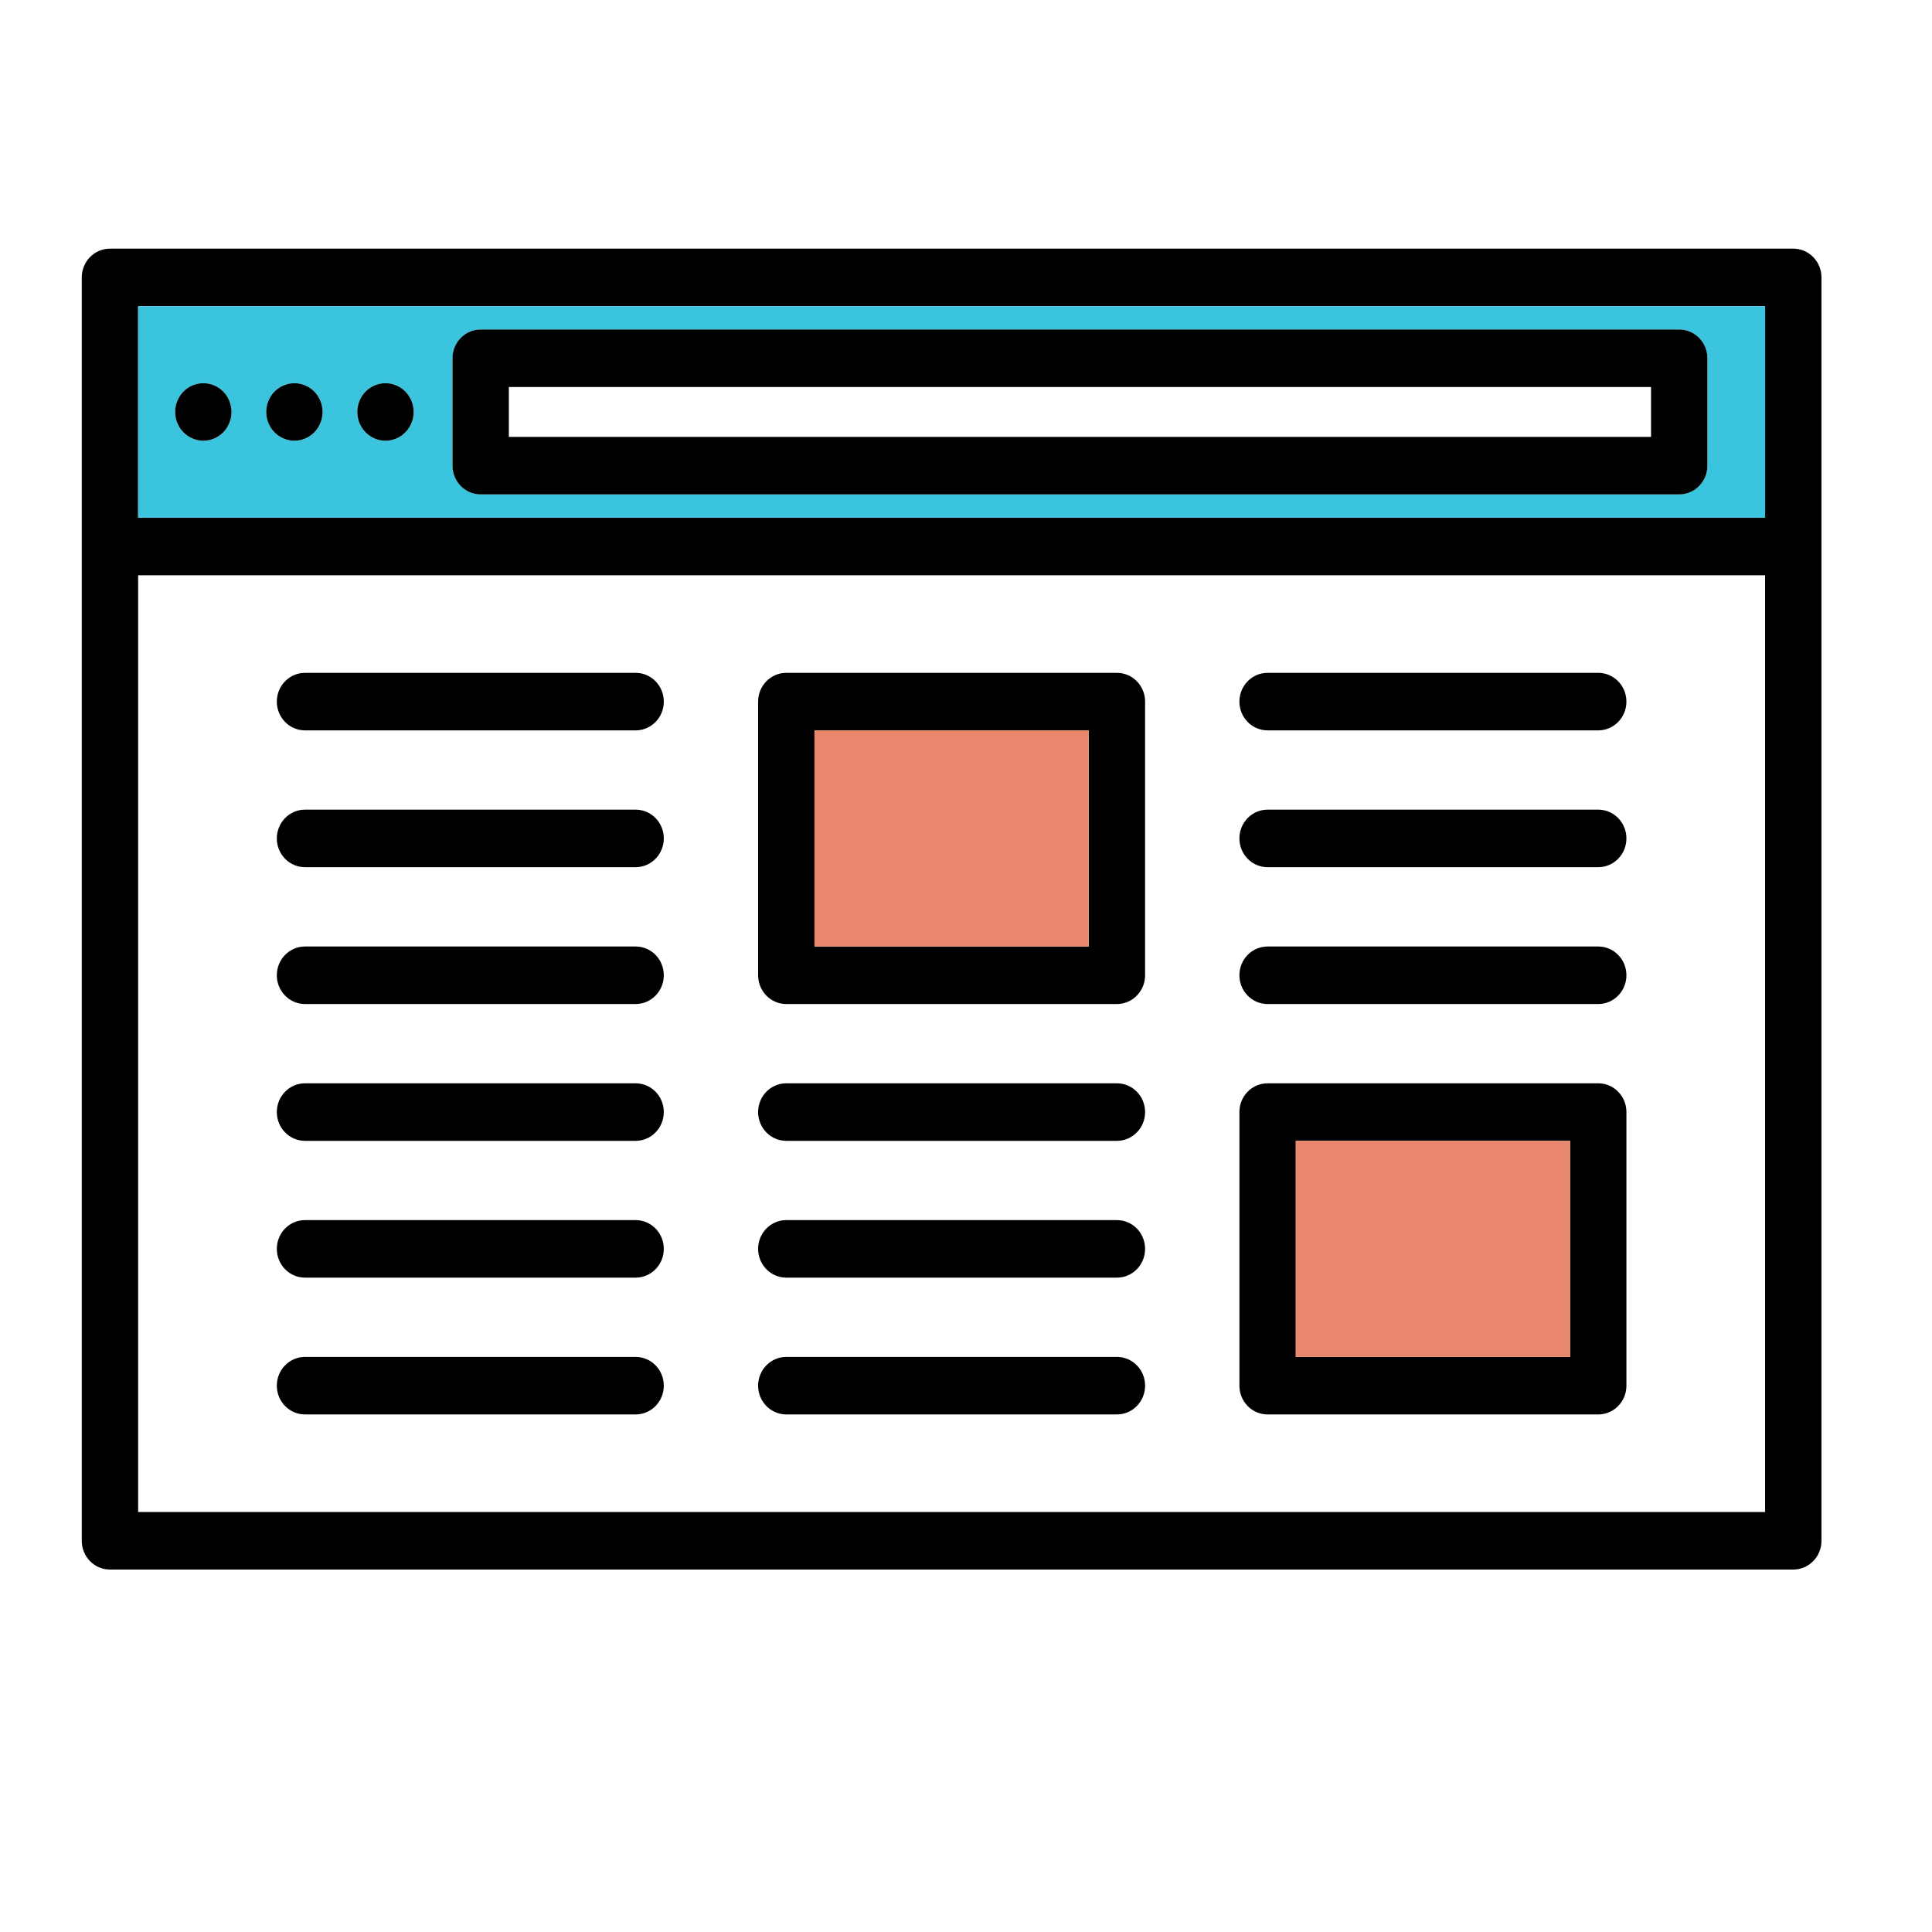 <?xml version="1.0" encoding="UTF-8" standalone="no"?>
<!DOCTYPE svg PUBLIC "-//W3C//DTD SVG 1.1//EN" "http://www.w3.org/Graphics/SVG/1.1/DTD/svg11.dtd">
<svg width="100%" height="100%" viewBox="0 0 50 50" version="1.1" xmlns="http://www.w3.org/2000/svg" xmlns:xlink="http://www.w3.org/1999/xlink" xml:space="preserve" style="fill-rule:evenodd;clip-rule:evenodd;stroke-linejoin:round;stroke-miterlimit:1.414;">
    <g transform="matrix(0.434,0,0,0.443,-227.557,-223.819)">
        <path d="M629.58,535.481L629.58,523.122L532.562,523.122L532.562,535.481L629.58,535.481ZM629.58,593.566L629.58,538.842L532.562,538.842L532.562,593.566L629.58,593.566ZM632.941,521.441L632.941,595.247C632.941,596.177 632.188,596.927 631.261,596.927L530.881,596.927C529.951,596.927 529.201,596.177 529.201,595.247L529.201,521.441C529.201,520.513 529.951,519.761 530.881,519.761L631.261,519.761C632.188,519.761 632.941,520.513 632.941,521.441Z" style="fill-rule:nonzero;"/>
    </g>
    <g transform="matrix(0.434,0,0,0.443,-227.557,-223.819)">
        <path d="M538.13,529.301C538.13,528.86 537.95,528.425 537.639,528.111C537.325,527.8 536.893,527.621 536.449,527.621C536.008,527.621 535.573,527.8 535.262,528.111C534.948,528.425 534.769,528.858 534.769,529.301C534.769,529.743 534.948,530.177 535.262,530.489C535.575,530.802 536.008,530.982 536.449,530.982C536.893,530.982 537.325,530.802 537.639,530.489C537.95,530.175 538.13,529.743 538.13,529.301ZM543.561,529.301C543.561,528.858 543.382,528.425 543.068,528.111C542.757,527.8 542.322,527.621 541.88,527.621C541.439,527.621 541.007,527.8 540.693,528.111C540.379,528.425 540.2,528.858 540.2,529.301C540.2,529.743 540.379,530.177 540.693,530.489C541.007,530.802 541.439,530.982 541.88,530.982C542.322,530.982 542.757,530.802 543.068,530.489C543.382,530.175 543.561,529.743 543.561,529.301ZM548.992,529.301C548.992,528.858 548.813,528.425 548.499,528.111C548.188,527.8 547.755,527.621 547.312,527.621C546.87,527.621 546.436,527.8 546.122,528.111C545.81,528.425 545.631,528.858 545.631,529.301C545.631,529.743 545.81,530.175 546.122,530.489C546.436,530.802 546.87,530.982 547.312,530.982C547.755,530.982 548.188,530.802 548.499,530.489C548.813,530.175 548.992,529.743 548.992,529.301ZM626.139,532.438L626.139,526.164C626.139,525.237 625.386,524.484 624.458,524.484L552.987,524.484C552.06,524.484 551.307,525.237 551.307,526.164L551.307,532.438C551.307,533.366 552.06,534.118 552.987,534.118L624.458,534.118C625.386,534.118 626.139,533.366 626.139,532.438ZM629.58,523.122L629.58,535.481L532.562,535.481L532.562,523.122L629.58,523.122Z" style="fill:rgb(59,196,222);fill-rule:nonzero;"/>
    </g>
    <g transform="matrix(0.434,0,0,0.443,-227.557,-223.819)">
        <path d="M622.778,530.758L622.778,527.845L554.668,527.845L554.668,530.758L622.778,530.758ZM626.139,526.164L626.139,532.438C626.139,533.366 625.386,534.118 624.458,534.118L552.987,534.118C552.06,534.118 551.307,533.366 551.307,532.438L551.307,526.164C551.307,525.237 552.06,524.484 552.987,524.484L624.458,524.484C625.386,524.484 626.139,525.237 626.139,526.164Z" style="fill-rule:nonzero;"/>
    </g>
    <g transform="matrix(0.434,0,0,0.443,-227.557,-223.819)">
        <path d="M617.949,584.505L617.949,571.882L601.593,571.882L601.593,584.505L617.949,584.505ZM621.31,570.201L621.31,586.186C621.31,587.114 620.557,587.866 619.63,587.866L599.912,587.866C598.985,587.866 598.232,587.114 598.232,586.186L598.232,570.201C598.232,569.271 598.985,568.521 599.912,568.521L619.63,568.521C620.557,568.521 621.31,569.271 621.31,570.201Z" style="fill-rule:nonzero;"/>
    </g>
    <g transform="matrix(0.434,0,0,0.443,-227.557,-223.819)">
        <path d="M619.63,544.542C620.557,544.542 621.31,545.295 621.31,546.222C621.31,547.152 620.557,547.903 619.63,547.903L599.912,547.903C598.985,547.903 598.232,547.152 598.232,546.222C598.232,545.295 598.985,544.542 599.912,544.542L619.63,544.542Z" style="fill-rule:nonzero;"/>
    </g>
    <g transform="matrix(0.434,0,0,0.443,-227.557,-223.819)">
        <path d="M619.63,552.534C620.557,552.534 621.31,553.287 621.31,554.215C621.31,555.144 620.557,555.895 619.63,555.895L599.912,555.895C598.985,555.895 598.232,555.144 598.232,554.215C598.232,553.287 598.985,552.534 599.912,552.534L619.63,552.534Z" style="fill-rule:nonzero;"/>
    </g>
    <g transform="matrix(0.434,0,0,0.443,-227.557,-223.819)">
        <path d="M619.63,560.529C620.557,560.529 621.31,561.279 621.31,562.209C621.31,563.137 620.557,563.89 619.63,563.89L599.912,563.89C598.985,563.89 598.232,563.137 598.232,562.209C598.232,561.279 598.985,560.529 599.912,560.529L619.63,560.529Z" style="fill-rule:nonzero;"/>
    </g>
    <g transform="matrix(0.434,0,0,0.443,-227.557,-223.819)">
        <rect x="601.593" y="571.882" width="16.356" height="12.623" style="fill:rgb(232,135,108);fill-rule:nonzero;"/>
    </g>
    <g transform="matrix(0.434,0,0,0.443,-227.557,-223.819)">
        <path d="M589.247,560.529L589.247,547.903L572.893,547.903L572.893,560.529L589.247,560.529ZM592.608,546.222L592.608,562.209C592.608,563.137 591.857,563.89 590.927,563.89L571.212,563.89C570.285,563.89 569.532,563.137 569.532,562.209L569.532,546.222C569.532,545.295 570.285,544.542 571.212,544.542L590.927,544.542C591.857,544.542 592.608,545.295 592.608,546.222Z" style="fill-rule:nonzero;"/>
    </g>
    <g transform="matrix(0.434,0,0,0.443,-227.557,-223.819)">
        <path d="M590.927,568.521C591.857,568.521 592.608,569.271 592.608,570.201C592.608,571.129 591.857,571.882 590.927,571.882L571.212,571.882C570.285,571.882 569.532,571.129 569.532,570.201C569.532,569.271 570.285,568.521 571.212,568.521L590.927,568.521Z" style="fill-rule:nonzero;"/>
    </g>
    <g transform="matrix(0.434,0,0,0.443,-227.557,-223.819)">
        <path d="M590.927,576.513C591.857,576.513 592.608,577.266 592.608,578.194C592.608,579.121 591.857,579.874 590.927,579.874L571.212,579.874C570.285,579.874 569.532,579.121 569.532,578.194C569.532,577.266 570.285,576.513 571.212,576.513L590.927,576.513Z" style="fill-rule:nonzero;"/>
    </g>
    <g transform="matrix(0.434,0,0,0.443,-227.557,-223.819)">
        <path d="M590.927,584.505C591.857,584.505 592.608,585.258 592.608,586.186C592.608,587.114 591.857,587.866 590.927,587.866L571.212,587.866C570.285,587.866 569.532,587.114 569.532,586.186C569.532,585.258 570.285,584.505 571.212,584.505L590.927,584.505Z" style="fill-rule:nonzero;"/>
    </g>
    <g transform="matrix(0.434,0,0,0.443,-227.557,-223.819)">
        <rect x="572.893" y="547.903" width="16.354" height="12.626" style="fill:rgb(232,135,108);fill-rule:nonzero;"/>
    </g>
    <g transform="matrix(0.434,0,0,0.443,-227.557,-223.819)">
        <path d="M562.227,544.542C563.157,544.542 563.908,545.295 563.908,546.222C563.908,547.152 563.157,547.903 562.227,547.903L542.512,547.903C541.585,547.903 540.832,547.152 540.832,546.222C540.832,545.295 541.585,544.542 542.512,544.542L562.227,544.542Z" style="fill-rule:nonzero;"/>
    </g>
    <g transform="matrix(0.434,0,0,0.443,-227.557,-223.819)">
        <path d="M562.227,552.534C563.157,552.534 563.908,553.287 563.908,554.215C563.908,555.144 563.157,555.895 562.227,555.895L542.512,555.895C541.585,555.895 540.832,555.144 540.832,554.215C540.832,553.287 541.585,552.534 542.512,552.534L562.227,552.534Z" style="fill-rule:nonzero;"/>
    </g>
    <g transform="matrix(0.434,0,0,0.443,-227.557,-223.819)">
        <path d="M562.227,560.529C563.157,560.529 563.908,561.279 563.908,562.209C563.908,563.137 563.157,563.89 562.227,563.89L542.512,563.89C541.585,563.89 540.832,563.137 540.832,562.209C540.832,561.279 541.585,560.529 542.512,560.529L562.227,560.529Z" style="fill-rule:nonzero;"/>
    </g>
    <g transform="matrix(0.434,0,0,0.443,-227.557,-223.819)">
        <path d="M562.227,568.521C563.157,568.521 563.908,569.271 563.908,570.201C563.908,571.129 563.157,571.882 562.227,571.882L542.512,571.882C541.585,571.882 540.832,571.129 540.832,570.201C540.832,569.271 541.585,568.521 542.512,568.521L562.227,568.521Z" style="fill-rule:nonzero;"/>
    </g>
    <g transform="matrix(0.434,0,0,0.443,-227.557,-223.819)">
        <path d="M562.227,576.513C563.157,576.513 563.908,577.266 563.908,578.194C563.908,579.121 563.157,579.874 562.227,579.874L542.512,579.874C541.585,579.874 540.832,579.121 540.832,578.194C540.832,577.266 541.585,576.513 542.512,576.513L562.227,576.513Z" style="fill-rule:nonzero;"/>
    </g>
    <g transform="matrix(0.434,0,0,0.443,-227.557,-223.819)">
        <path d="M562.227,584.505C563.157,584.505 563.908,585.258 563.908,586.186C563.908,587.114 563.157,587.866 562.227,587.866L542.512,587.866C541.585,587.866 540.832,587.114 540.832,586.186C540.832,585.258 541.585,584.505 542.512,584.505L562.227,584.505Z" style="fill-rule:nonzero;"/>
    </g>
    <g transform="matrix(0.434,0,0,0.443,-227.557,-223.819)">
        <path d="M548.499,528.111C548.813,528.425 548.992,528.858 548.992,529.301C548.992,529.743 548.813,530.175 548.499,530.489C548.188,530.802 547.755,530.982 547.312,530.982C546.87,530.982 546.436,530.802 546.122,530.489C545.81,530.175 545.631,529.743 545.631,529.301C545.631,528.858 545.81,528.425 546.122,528.111C546.436,527.8 546.87,527.621 547.312,527.621C547.755,527.621 548.188,527.8 548.499,528.111Z" style="fill-rule:nonzero;"/>
    </g>
    <g transform="matrix(0.434,0,0,0.443,-227.557,-223.819)">
        <path d="M543.068,528.111C543.382,528.425 543.561,528.858 543.561,529.301C543.561,529.743 543.382,530.175 543.068,530.489C542.757,530.802 542.322,530.982 541.88,530.982C541.439,530.982 541.007,530.802 540.693,530.489C540.379,530.177 540.2,529.743 540.2,529.301C540.2,528.858 540.379,528.425 540.693,528.111C541.007,527.8 541.439,527.621 541.88,527.621C542.322,527.621 542.757,527.8 543.068,528.111Z" style="fill-rule:nonzero;"/>
    </g>
    <g transform="matrix(0.434,0,0,0.443,-227.557,-223.819)">
        <path d="M537.639,528.111C537.95,528.425 538.13,528.86 538.13,529.301C538.13,529.743 537.95,530.175 537.639,530.489C537.325,530.802 536.893,530.982 536.449,530.982C536.008,530.982 535.575,530.802 535.262,530.489C534.948,530.177 534.769,529.743 534.769,529.301C534.769,528.858 534.948,528.425 535.262,528.111C535.573,527.8 536.008,527.621 536.449,527.621C536.893,527.621 537.325,527.8 537.639,528.111Z" style="fill-rule:nonzero;"/>
    </g>
</svg>

